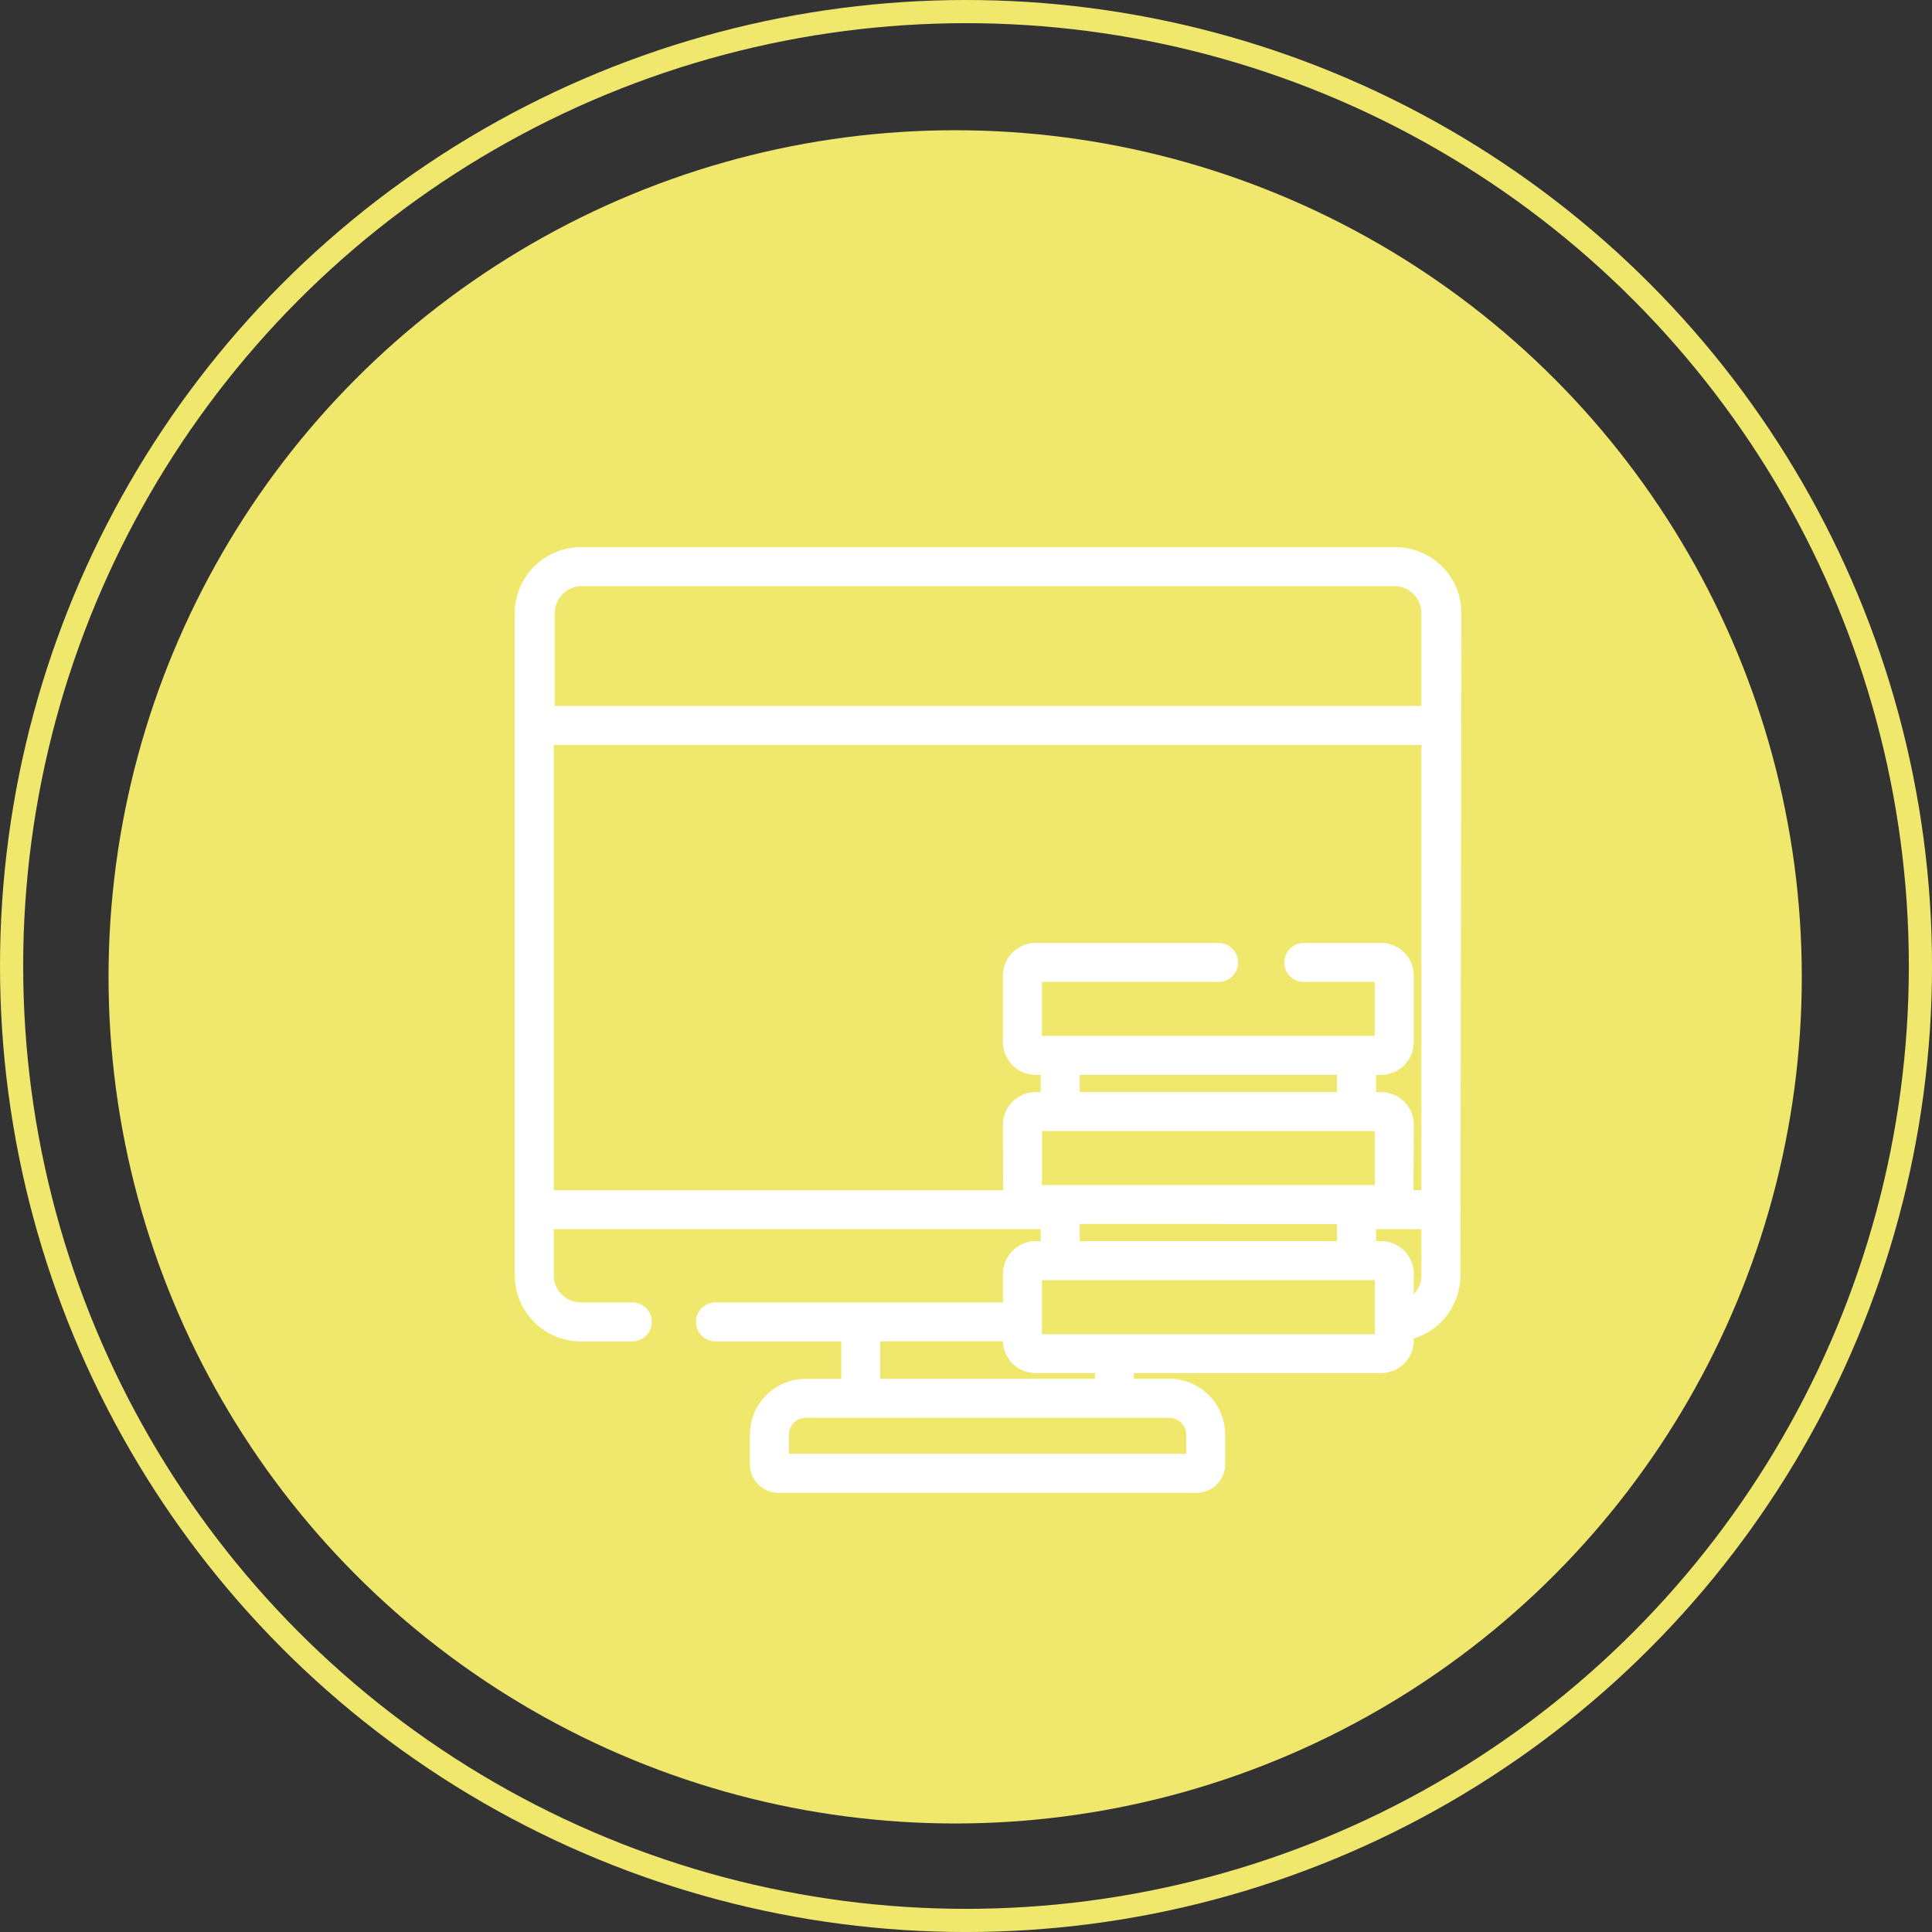 <svg id="Group_6288" data-name="Group 6288" xmlns="http://www.w3.org/2000/svg" width="83.355" height="83.355" viewBox="0 0 83.355 83.355">
  <rect x="0" y="0" width="83.355" height="83.355" fill="#333333" stroke="none"/>
  <g id="Group_5789" data-name="Group 5789" transform="translate(0 0)">
    <g id="Group_5782" data-name="Group 5782" transform="translate(4.683 5.619)">
      <circle id="Ellipse_314" data-name="Ellipse 314" cx="36.527" cy="36.527" r="36.527" transform="translate(0 0)" fill="#f0e86c"/>
    </g>
    <g id="Ellipse_324" data-name="Ellipse 324" transform="translate(0 0)" fill="none" stroke="#f0e86c" stroke-width="1">
      <ellipse cx="41.678" cy="41.678" rx="41.678" ry="41.678" stroke="none"/>
      <ellipse cx="41.678" cy="41.678" rx="41.178" ry="41.178" fill="none"/>
    </g>
  </g>
  <g id="data" transform="translate(22.46 23.857)">
    <g id="Group_5765" data-name="Group 5765" transform="translate(0)">
      <path id="Path_7567" data-name="Path 7567" d="M37.744.5H2.6A2.6,2.6,0,0,0,0,3.1V31.666a2.6,2.6,0,0,0,2.6,2.6H4.821a.59.59,0,0,0,0-1.181H2.6a1.419,1.419,0,0,1-1.418-1.418v-2.24h21.51v1.018h-.468a1.162,1.162,0,0,0-1.161,1.161v1.479H8.41a.59.59,0,0,0,0,1.181h5.677v2.118H12.3a2.159,2.159,0,0,0-2.157,2.157v1.275a.985.985,0,0,0,.984.984H29.165a.985.985,0,0,0,.984-.984V38.539a2.159,2.159,0,0,0-2.157-2.157H26.21v-.746H37.125a1.162,1.162,0,0,0,1.161-1.161V34.2a2.6,2.6,0,0,0,2.011-2.53L40.342,3.1A2.6,2.6,0,0,0,37.744.5Zm-15.5,27.521v-2.83H37.105v2.83Zm1.629-4.011V22.768h11.6V24.01Zm11.6,5.192v1.243h-11.6V29.2ZM15.268,34.264h5.794v.21a1.162,1.162,0,0,0,1.161,1.161h2.806v.746H15.268Zm12.725,3.3a.977.977,0,0,1,.976.976v1.079H11.328V38.539a.977.977,0,0,1,.976-.976Zm9.112-3.108H22.243v-2.83H37.105Zm2.011-2.789a1.418,1.418,0,0,1-.83,1.288V31.6a1.162,1.162,0,0,0-1.161-1.161h-.468V29.426h2.459Zm0-3.42h-.849c.012-.067.019-3.075.019-3.075a1.163,1.163,0,0,0-1.161-1.161h-.468V22.768h.468a1.163,1.163,0,0,0,1.161-1.161V18.737a1.163,1.163,0,0,0-1.161-1.161H33.79a.59.59,0,0,0,0,1.181h3.315v2.83H22.243v-2.83h7.874a.59.59,0,0,0,0-1.181H22.223a1.163,1.163,0,0,0-1.161,1.161v2.869a1.163,1.163,0,0,0,1.161,1.161h.468V24.01h-.468a1.163,1.163,0,0,0-1.161,1.161s.007,3.008.019,3.075H1.181V8.531H39.116Zm0-20.9H1.224V3.1A1.419,1.419,0,0,1,2.642,1.681H37.7A1.419,1.419,0,0,1,39.116,3.1Zm0,0" transform="translate(0 -0.5)" fill="#fff" stroke="#fff" stroke-width="0.5"/>
    </g>
  </g>
</svg>
